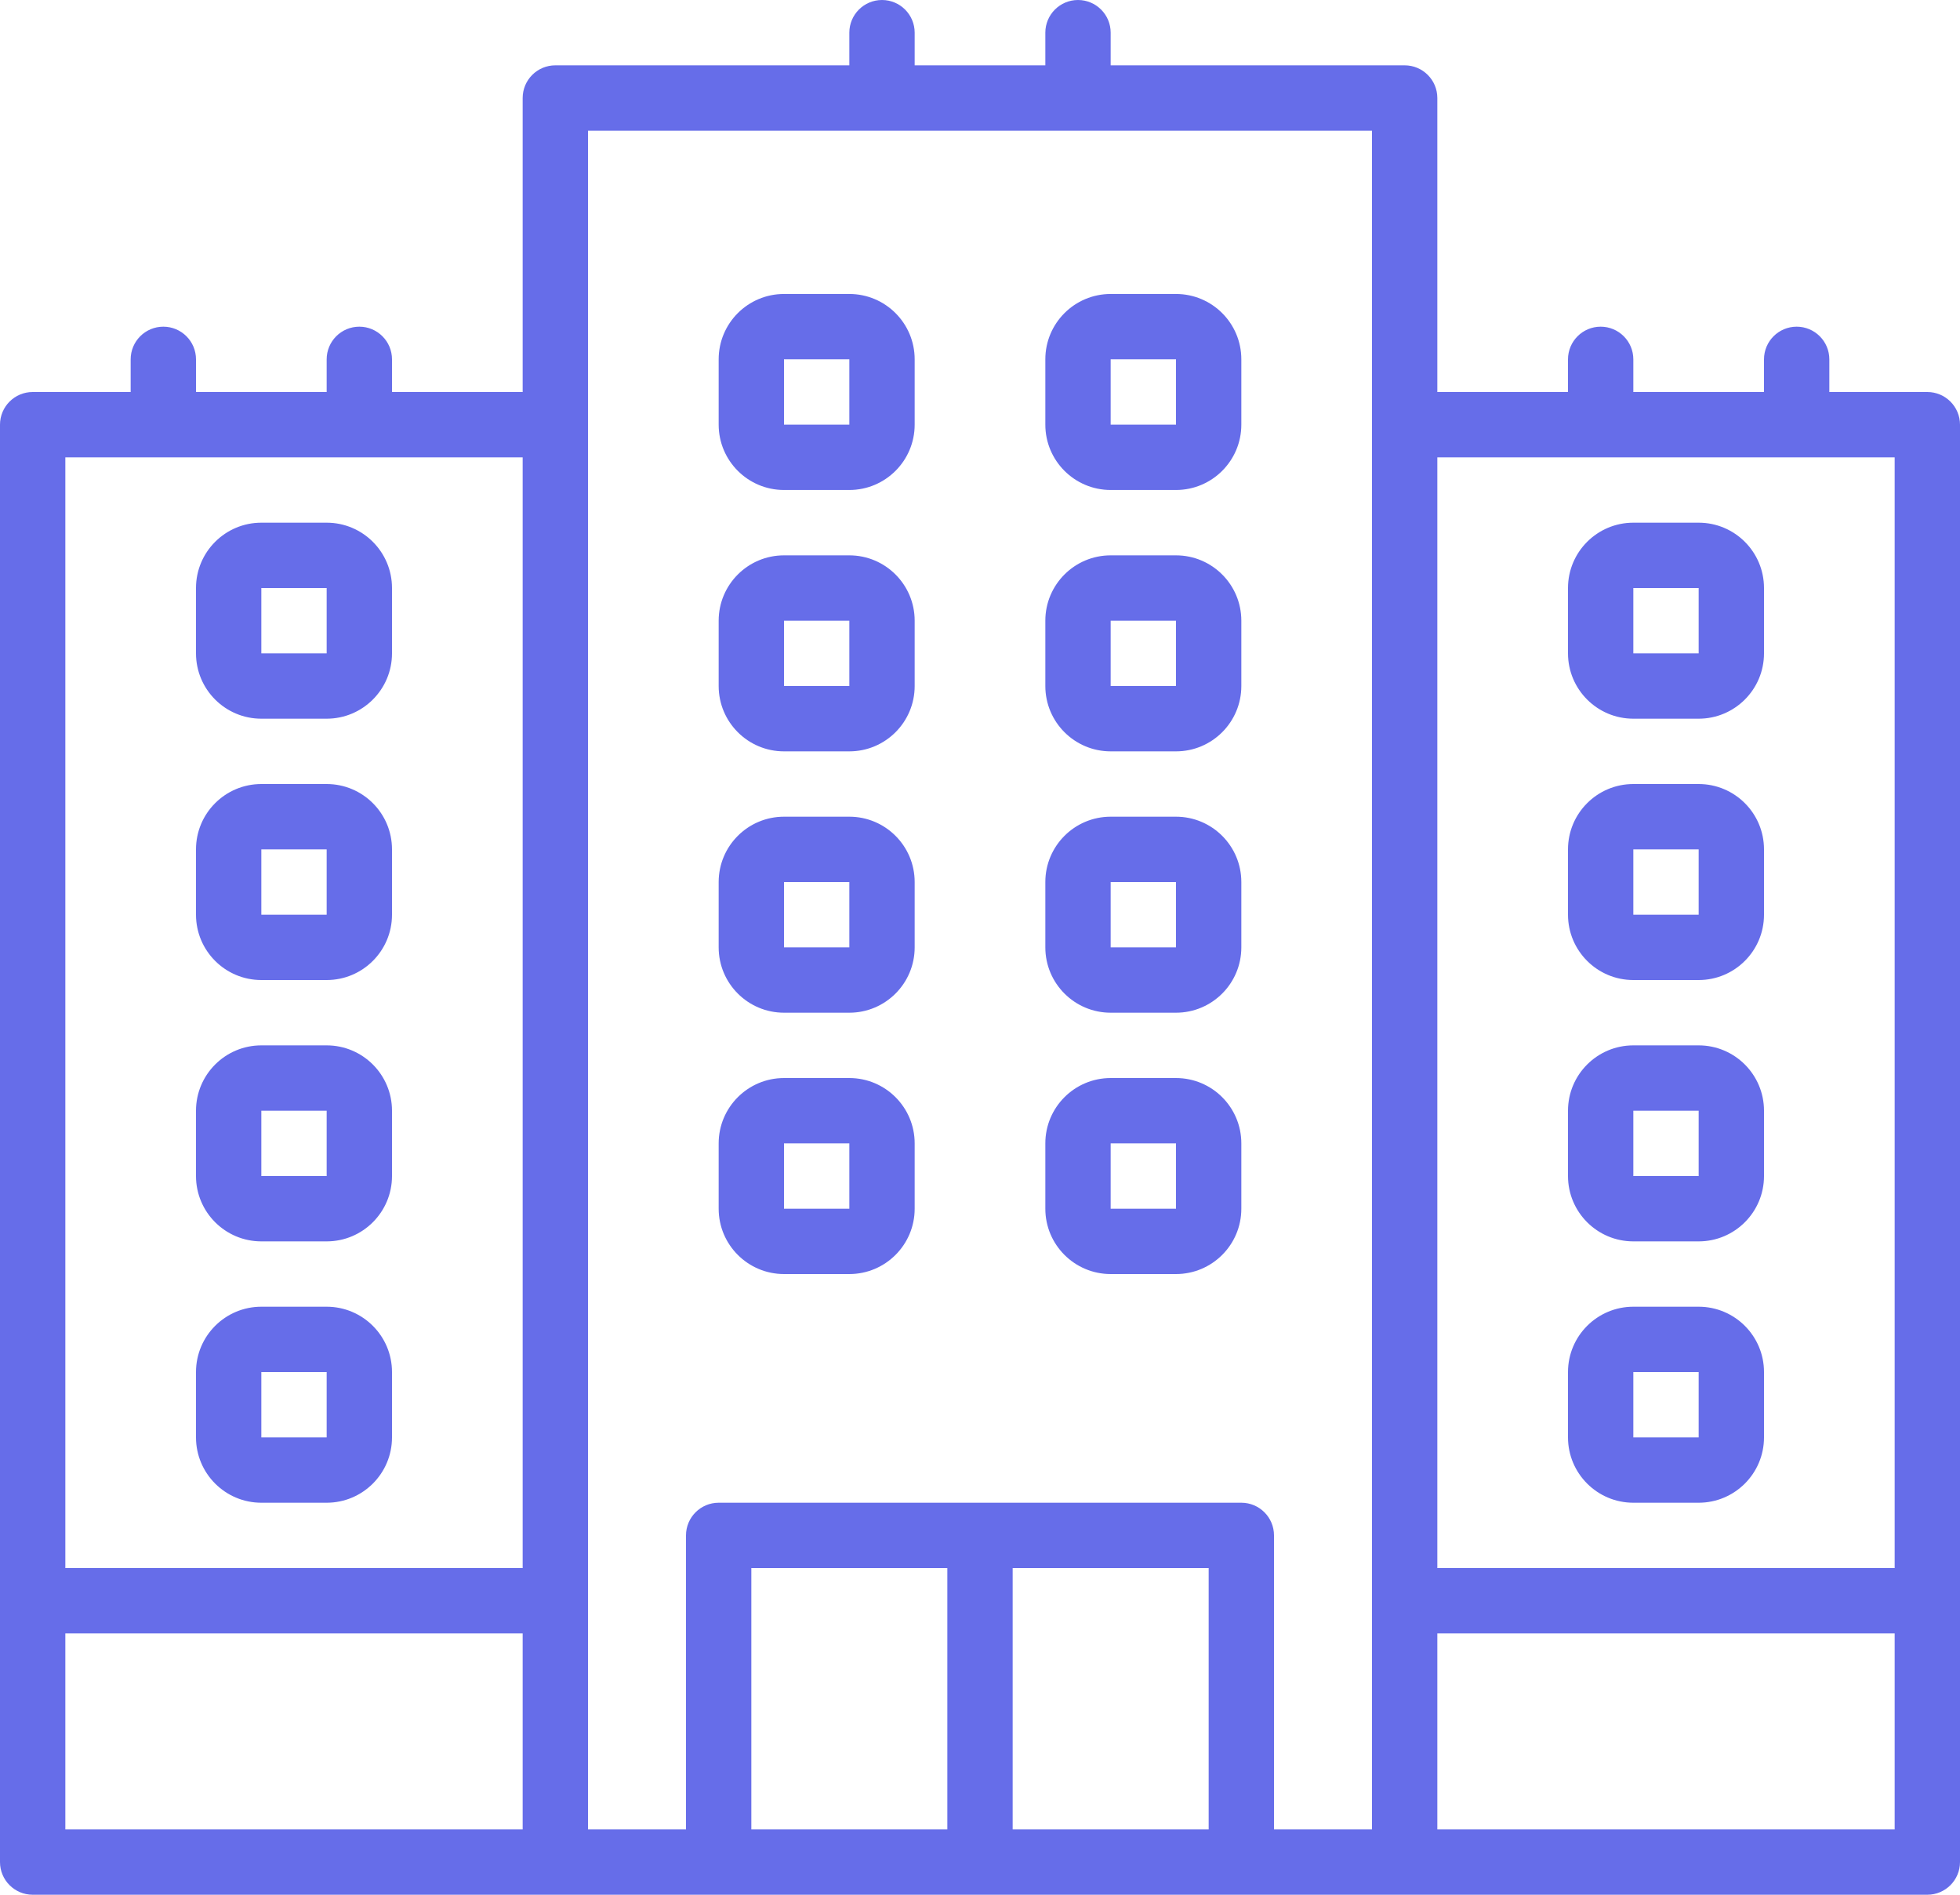 <svg width="60" height="58" viewBox="0 0 60 58" fill="none" xmlns="http://www.w3.org/2000/svg">
<path fill-rule="evenodd" clip-rule="evenodd" d="M27 0C27.552 0 28 0.448 28 1V2H32V1C32 0.448 32.448 0 33 0C33.552 0 34 0.448 34 1V2H43C43.552 2 44 2.448 44 3V12H48V11C48 10.448 48.448 10 49 10C49.552 10 50 10.448 50 11V12H54V11C54 10.448 54.448 10 55 10C55.552 10 56 10.448 56 11V12H59C59.552 12 60 12.448 60 13V57C60 57.552 59.552 58 59 58H1C0.448 58 0 57.552 0 57V13C0 12.448 0.448 12 1 12H4V11C4 10.448 4.448 10 5 10C5.552 10 6 10.448 6 11V12H10V11C10 10.448 10.448 10 11 10C11.552 10 12 10.448 12 11V12H16V3C16 2.448 16.448 2 17 2H26V1C26 0.448 26.448 0 27 0ZM18 4V56H21V47C21 46.448 21.448 46 22 46H38C38.552 46 39 46.448 39 47V56H42V4H18ZM44 56H58V50H44V56ZM44 48H58V14H44V48ZM37 56V48H31V56H37ZM29 56V48H23V56H29ZM16 56V50H2V56H16ZM2 48H16V14H2V48ZM22 10.999C22 9.895 22.896 8.999 24 8.999H26C27.104 8.999 28 9.895 28 10.999V12.999C28 14.103 27.104 14.999 26 14.999H24C22.896 14.999 22 14.103 22 12.999V10.999ZM26 10.999H24V12.999H26V10.999ZM32 10.999C32 9.895 32.896 8.999 34 8.999H36C37.104 8.999 38 9.895 38 10.999V12.999C38 14.103 37.104 14.999 36 14.999H34C32.896 14.999 32 14.103 32 12.999V10.999ZM36 10.999H34V12.999H36V10.999ZM6 18C6 16.896 6.896 16 8 16H10C11.104 16 12 16.896 12 18V20C12 21.104 11.104 22 10 22H8C6.896 22 6 21.104 6 20V18ZM10 18H8V20H10V18ZM48 18C48 16.896 48.896 16 50 16H52C53.104 16 54 16.896 54 18V20C54 21.104 53.104 22 52 22H50C48.896 22 48 21.104 48 20V18ZM52 18H50V20H52V18ZM22 19C22 17.896 22.896 17 24 17H26C27.104 17 28 17.896 28 19V21C28 22.104 27.104 23 26 23H24C22.896 23 22 22.104 22 21V19ZM26 19H24V21H26V19ZM32 19C32 17.896 32.896 17 34 17H36C37.104 17 38 17.896 38 19V21C38 22.104 37.104 23 36 23H34C32.896 23 32 22.104 32 21V19ZM36 19H34V21H36V19ZM6 26C6 24.896 6.896 24 8 24H10C11.104 24 12 24.896 12 26V28C12 29.104 11.104 30 10 30H8C6.896 30 6 29.104 6 28V26ZM10 26H8V28H10V26ZM48 26C48 24.896 48.896 24 50 24H52C53.104 24 54 24.896 54 26V28C54 29.104 53.104 30 52 30H50C48.896 30 48 29.104 48 28V26ZM52 26H50V28H52V26ZM22 27C22 25.896 22.896 25 24 25H26C27.104 25 28 25.896 28 27V29C28 30.104 27.104 31 26 31H24C22.896 31 22 30.104 22 29V27ZM26 27H24V29H26V27ZM32 27C32 25.896 32.896 25 34 25H36C37.104 25 38 25.896 38 27V29C38 30.104 37.104 31 36 31H34C32.896 31 32 30.104 32 29V27ZM36 27H34V29H36V27ZM6 34C6 32.896 6.896 32 8 32H10C11.104 32 12 32.896 12 34V36C12 37.104 11.104 38 10 38H8C6.896 38 6 37.104 6 36V34ZM10 34H8V36H10V34ZM48 34C48 32.896 48.896 32 50 32H52C53.104 32 54 32.896 54 34V36C54 37.104 53.104 38 52 38H50C48.896 38 48 37.104 48 36V34ZM52 34H50V36H52V34ZM22 35C22 33.896 22.896 33 24 33H26C27.104 33 28 33.896 28 35V37C28 38.104 27.104 39 26 39H24C22.896 39 22 38.104 22 37V35ZM26 35H24V37H26V35ZM32 35C32 33.896 32.896 33 34 33H36C37.104 33 38 33.896 38 35V37C38 38.104 37.104 39 36 39H34C32.896 39 32 38.104 32 37V35ZM36 35H34V37H36V35ZM6 42C6 40.896 6.896 40 8 40H10C11.104 40 12 40.896 12 42V44C12 45.104 11.104 46 10 46H8C6.896 46 6 45.104 6 44V42ZM10 42H8V44H10V42ZM48 42C48 40.896 48.896 40 50 40H52C53.104 40 54 40.896 54 42V44C54 45.104 53.104 46 52 46H50C48.896 46 48 45.104 48 44V42ZM52 42H50V44H52V42Z" fill="#666DE9"/>
</svg>
